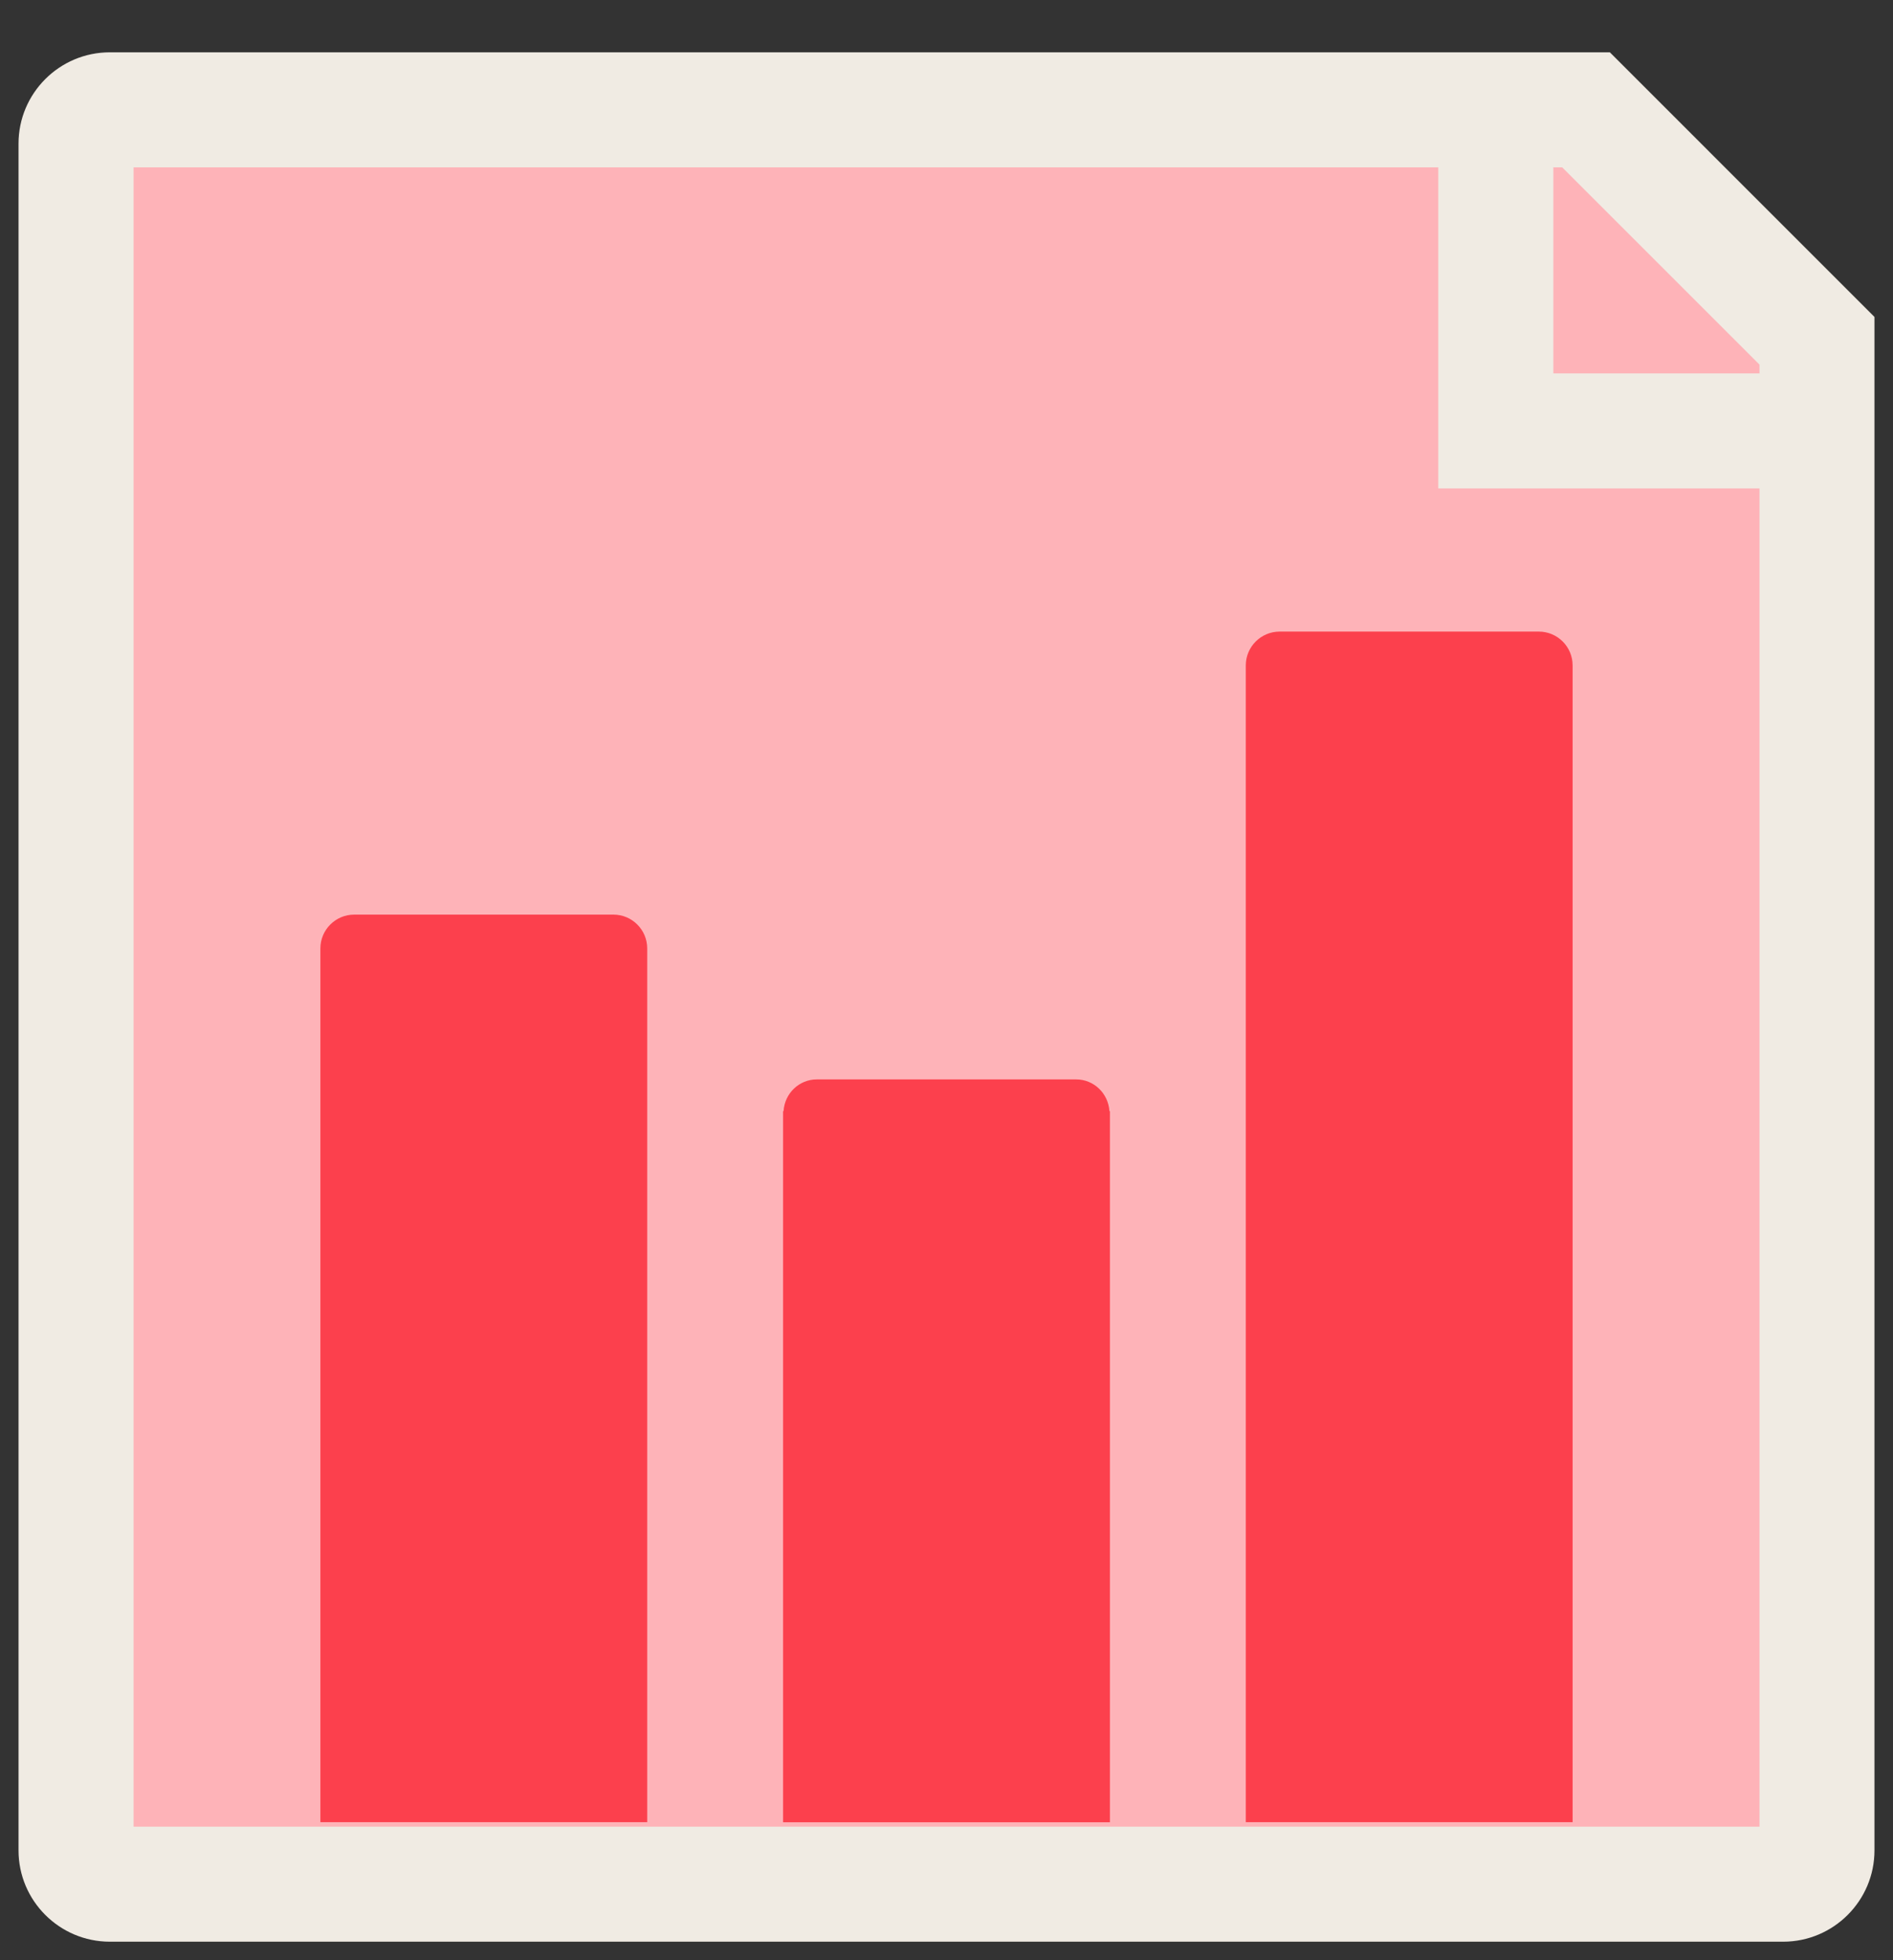 <?xml version="1.0" encoding="UTF-8"?>
<svg width="28px" height="29px" viewBox="0 0 28 29" version="1.1" xmlns="http://www.w3.org/2000/svg" xmlns:xlink="http://www.w3.org/1999/xlink">
    <rect x="0" y="0" width="28" height="29" fill="#333333" stroke="none"/>
    <!-- Generator: Sketch 63.1 (92452) - https://sketch.com -->
    <title>Icons-25</title>
    <desc>Created with Sketch.</desc>
    <g id="Page-1" stroke="none" stroke-width="1" fill="none" fill-rule="evenodd">
        <g id="Icons-25" transform="translate(-10, -9)" fill-rule="nonzero">
            <g id="Group" transform="translate(10, 9)">
                <g>
                    <path d="M26.875,5.042 L26.875,27.375 C26.875,27.651 26.651,27.875 26.375,27.875 L1.625,27.875 C1.349,27.875 1.125,27.651 1.125,27.375 L1.125,2.125 C1.125,1.849 1.349,1.625 1.625,1.625 L23.459,1.625 L26.875,5.042 Z" id="Path" fill="#FEB3B8"></path>
                    <path d="M26.375,28.726 L1.625,28.726 C0.88,28.726 0.274,28.121 0.274,27.375 L0.274,2.125 C0.274,1.38 0.879,0.774 1.625,0.774 L23.812,0.774 L27.726,4.689 L27.726,27.375 C27.726,28.12 27.12,28.726 26.375,28.726 Z M1.976,27.024 L26.025,27.024 L26.025,5.394 L23.107,2.476 L1.976,2.476 L1.976,27.024 Z" id="Shape" fill="#F0EBE3"></path>
                </g>
                <g transform="translate(21, 1)" id="Path">
                    <polyline fill="#FEB3B8" points="5.875 5.375 1.125 5.375 1.125 0.625"></polyline>
                    <polygon fill="#F0EBE3" points="5.875 6.226 0.274 6.226 0.274 0.625 1.976 0.625 1.976 4.524 5.875 4.524"></polygon>
                </g>
                <path d="M9.073,13.531 L5.239,13.531 C4.964,13.531 4.739,13.755 4.739,14.031 L4.739,14.125 L4.739,14.844 L4.739,26.958 L9.573,26.958 L9.573,14.844 L9.573,14.125 L9.573,14.031 C9.573,13.755 9.349,13.531 9.073,13.531 Z" id="Path" fill="#FC404D"></path>
                <path d="M16.41,16.438 C16.393,16.177 16.181,15.969 15.917,15.969 L12.083,15.969 C11.818,15.969 11.606,16.177 11.59,16.438 L11.583,16.438 L11.583,16.469 L11.583,17.282 L11.583,26.959 L16.417,26.959 L16.417,17.282 L16.417,16.469 L16.417,16.438 L16.41,16.438 Z" id="Path" fill="#FC404D"></path>
                <path d="M22.761,9.344 L18.927,9.344 C18.652,9.344 18.427,9.568 18.427,9.844 L18.427,10.25 L18.427,10.656 L18.427,26.958 L23.261,26.958 L23.261,10.656 L23.261,10.25 L23.261,9.844 C23.261,9.567 23.036,9.344 22.761,9.344 Z" id="Path" fill="#FC404D"></path>
            </g>
        </g>
    </g>
</svg>